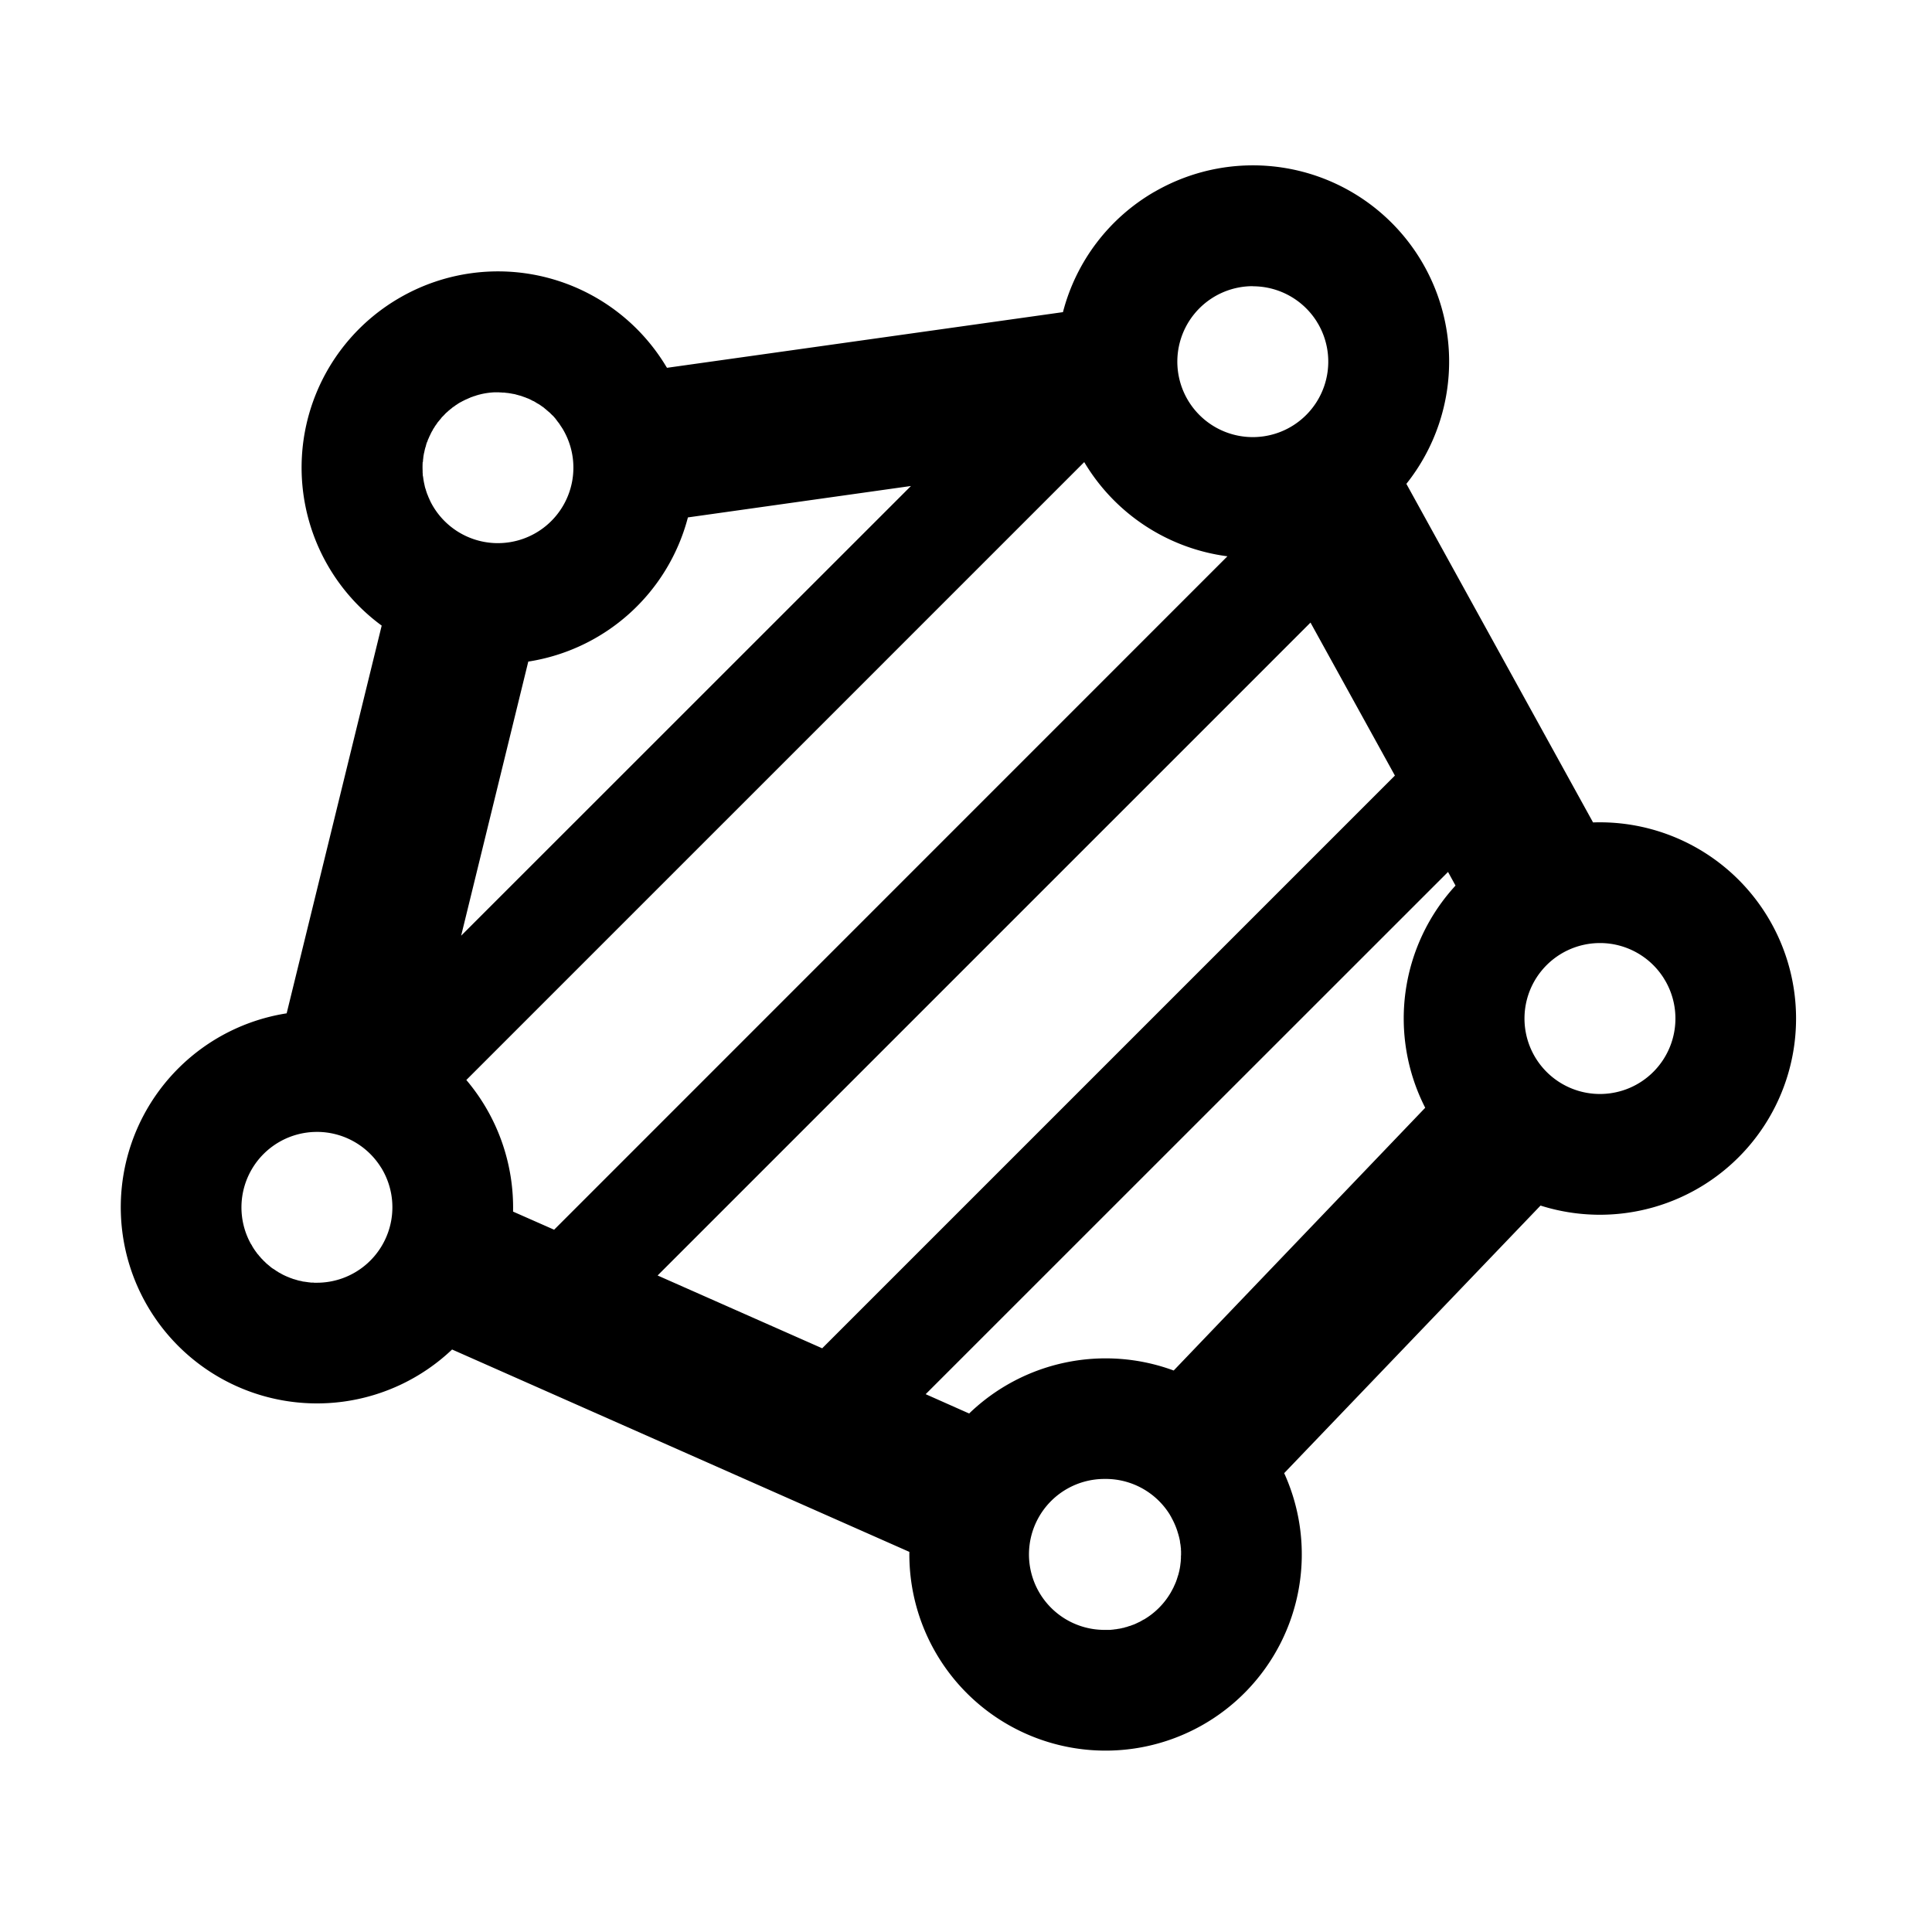 <?xml version="1.0" standalone="no"?><!DOCTYPE svg PUBLIC "-//W3C//DTD SVG 1.1//EN" "http://www.w3.org/Graphics/SVG/1.1/DTD/svg11.dtd"><svg t="1702464677213" class="icon" viewBox="0 0 1024 1024" version="1.1" xmlns="http://www.w3.org/2000/svg" p-id="1436" xmlns:xlink="http://www.w3.org/1999/xlink" width="200" height="200"><path d="M611.968 101.632a104 104 0 0 1 133.44 154.816l98.944 179.456a104 104 0 1 1-27.84 203.072L680.64 780.8a104 104 0 1 1-198.656 41.728L239.616 715.264a104 104 0 1 1-87.68-178.176l50.368-205.504a103.872 103.872 0 0 1 9.664-173.824 104 104 0 0 1 141.184 36.608l0.384 0.576 209.856-29.504a103.68 103.68 0 0 1 48.64-63.872z m-25.792 682.24h-0.64a40 40 0 0 0-0.32 80h3.136l0.64-0.064 0.64-0.064 0.64-0.064 0.768-0.128h0.384l0.64-0.128 0.768-0.128 0.576-0.064 0.384-0.128h0.384l0.512-0.192 0.448-0.064 0.64-0.128 0.704-0.256 0.64-0.128a39.936 39.936 0 0 0 1.28-0.448l0.512-0.128 0.576-0.192 0.448-0.192 0.576-0.192 0.512-0.192 0.64-0.256 0.512-0.256a40 40 0 0 0 1.216-0.576l0.704-0.32 0.576-0.32 0.448-0.256 0.32-0.192 0.64-0.384h0.128a39.936 39.936 0 0 0 14.528-14.72l0.32-0.64 0.256-0.384 0.192-0.448 0.256-0.448 0.256-0.512 0.192-0.448 0.32-0.704 0.128-0.256a40 40 0 0 0 0.384-0.896l0.32-0.768 0.256-0.768 0.192-0.512 0.064-0.256a39.936 39.936 0 0 0 0.448-1.408l0.128-0.384 0.128-0.384 0.192-0.768 0.128-0.512 0.192-0.704 0.064-0.512 0.128-0.512 0.128-0.768 0.128-0.768 0.064-0.576 0.064-0.512 0.064-0.512 0.064-0.512 0.064-0.768v-0.64l0.064-0.384v-1.28l0.064-0.64v-1.984l-0.064-0.64v-0.896l-0.064-0.256a40 40 0 0 0-0.192-1.728l-0.128-0.64-0.128-0.832v-0.32a40 40 0 0 0-1.28-4.928l-0.128-0.448a39.936 39.936 0 0 0-3.008-6.912l-0.32-0.64-0.384-0.64-0.32-0.576a40 40 0 0 0-33.216-18.816h-0.512z m181.312-321.728l-276.864 276.8 23.04 10.24A104.192 104.192 0 0 1 622.08 726.4l133.312-139.264a104.064 104.064 0 0 1 16.064-117.76l-3.968-7.232z m-72.896-132.16L348.544 676.032l87.232 38.592 303.552-303.552-44.736-81.088z m-526.4 269.952h-0.64a40 40 0 0 0-34.56 59.392l0.32 0.448 0.384 0.704 0.128 0.256a40.064 40.064 0 0 0 1.792 2.688l0.384 0.512 0.448 0.64 0.448 0.448a39.936 39.936 0 0 0 0.64 0.832l0.512 0.512 0.192 0.32 0.448 0.448 0.576 0.576 0.512 0.576 0.384 0.32 0.192 0.192a39.936 39.936 0 0 0 0.384 0.384l0.384 0.384 0.512 0.448 0.256 0.192 1.216 1.024 0.768 0.64 0.448 0.32 0.384 0.256 0.256 0.128 0.96 0.64 0.64 0.448 0.768 0.448 0.448 0.32 0.64 0.32 0.896 0.512 0.576 0.32a40 40 0 0 0 2.368 1.088l0.64 0.256 0.448 0.192 0.64 0.256 0.768 0.256 0.64 0.256 0.512 0.128 0.64 0.192 0.64 0.192 0.64 0.192 0.448 0.128 0.64 0.128 0.64 0.128 0.32 0.064 0.64 0.192 0.576 0.064 0.512 0.064a39.936 39.936 0 0 0 1.344 0.192l0.896 0.128h0.32l0.64 0.128h1.344l0.384 0.064h1.28a40 40 0 0 0 34.752-60.096l-0.256-0.448-0.384-0.576a40 40 0 0 0-33.152-18.816h-0.64z m406.464-355.008L247.168 572.416a104.64 104.64 0 0 1 24.768 69.76l21.76 9.6L650.56 294.848a104 104 0 0 1-75.392-49.088l-0.512-0.832zM848.192 499.84h-0.64a40 40 0 1 0 35.008 19.84l-0.256-0.384-0.32-0.576a40 40 0 0 0-33.216-18.88h-0.64zM482.752 257.6l-118.144 16.64A103.936 103.936 0 0 1 280 350.656l-35.584 145.28 238.4-238.336z m-218.048-49.664h-2.816 0.192a39.744 39.744 0 0 0-7.296 1.024l-0.448 0.128-0.64 0.128-0.256 0.128-0.64 0.128-0.64 0.256-0.448 0.128-0.832 0.256-0.64 0.256-0.64 0.192-0.384 0.192-0.448 0.192a40.064 40.064 0 0 0-1.28 0.576l-0.768 0.32-0.64 0.32-0.64 0.32-0.512 0.256-0.32 0.192-0.64 0.32a40.704 40.704 0 0 0-1.088 0.64l-0.64 0.448-0.512 0.32-0.384 0.256-0.384 0.32a40.128 40.128 0 0 0-1.152 0.768l-0.576 0.512-0.448 0.32-0.512 0.448-0.64 0.512-0.448 0.448-0.256 0.192a39.68 39.68 0 0 0-0.896 0.832l-0.64 0.704-0.512 0.512-0.384 0.384-0.256 0.256-0.32 0.384-0.32 0.448a39.68 39.68 0 0 0-0.768 0.896l-0.256 0.32-0.384 0.448-0.32 0.384-0.32 0.512-0.448 0.64-0.384 0.512-0.32 0.512-0.384 0.64-0.448 0.64-0.192 0.448-0.256 0.448-0.32 0.512-0.192 0.384a40.064 40.064 0 0 0-0.704 1.472l-0.448 0.896-0.128 0.384a40.128 40.128 0 0 0-0.512 1.088l-0.256 0.768-0.192 0.576v-0.256a40.192 40.192 0 0 0-0.512 1.6l-0.192 0.832-0.192 0.512a40.256 40.256 0 0 0-0.384 1.472l-0.128 0.64-0.128 0.576-0.128 0.512a40.192 40.192 0 0 0-0.32 1.92l-0.064 0.704-0.128 0.96v0.64l-0.192 0.576v0.512a40 40 0 0 0 0 3.84v0.96l0.064 0.832v0.576l0.064 0.32 0.128 0.64a39.68 39.68 0 0 0 0.512 3.2l0.128 0.576 0.128 0.576 0.128 0.64 0.128 0.512 0.192 0.64 0.192 0.512 0.128 0.512-0.064-0.192 0.64 1.92 0.384 0.896 0.192 0.512 0.256 0.64 0.256 0.512 0.256 0.64 0.256 0.512 0.192 0.448a40 40 0 0 0 35.008 22.016h0.576a40 40 0 0 0 34.752-60.096l-0.256-0.448-0.384-0.576-0.32-0.512-0.32-0.448a40.32 40.32 0 0 0-0.96-1.472l-0.512-0.64a40.064 40.064 0 0 0-0.448-0.576l-0.256-0.384-0.512-0.64 0.192 0.192a39.808 39.808 0 0 0-1.664-1.92l-0.448-0.384a39.68 39.68 0 0 0-0.896-0.896l-0.448-0.448-0.64-0.512-0.192-0.192-0.64-0.512-0.384-0.384-0.448-0.32a39.68 39.68 0 0 0-0.576-0.512l-0.64-0.512-0.256-0.128a39.808 39.808 0 0 0-1.536-1.088l-0.512-0.32-0.512-0.256-0.512-0.32-0.512-0.32-0.512-0.32-0.448-0.256-0.64-0.256-0.704-0.384-0.512-0.256-0.512-0.256-0.576-0.256-0.704-0.256-0.768-0.32-0.64-0.256 0.448 0.192a40.192 40.192 0 0 0-1.28-0.448l-0.448-0.192a40.192 40.192 0 0 0-1.088-0.32l-0.512-0.128-0.64-0.192-0.512-0.128-0.64-0.192-0.512-0.128-0.768-0.128-0.384-0.064-0.64-0.128-0.768-0.128-0.832-0.128-0.64-0.064-0.64-0.064-0.896-0.128h-0.896l-0.768-0.064h-0.704z m399.488-56.256h-0.64a40 40 0 1 0 35.008 19.84l-0.256-0.384-0.32-0.576a40 40 0 0 0-33.216-18.816h-0.64z" p-id="1437"></path></svg>